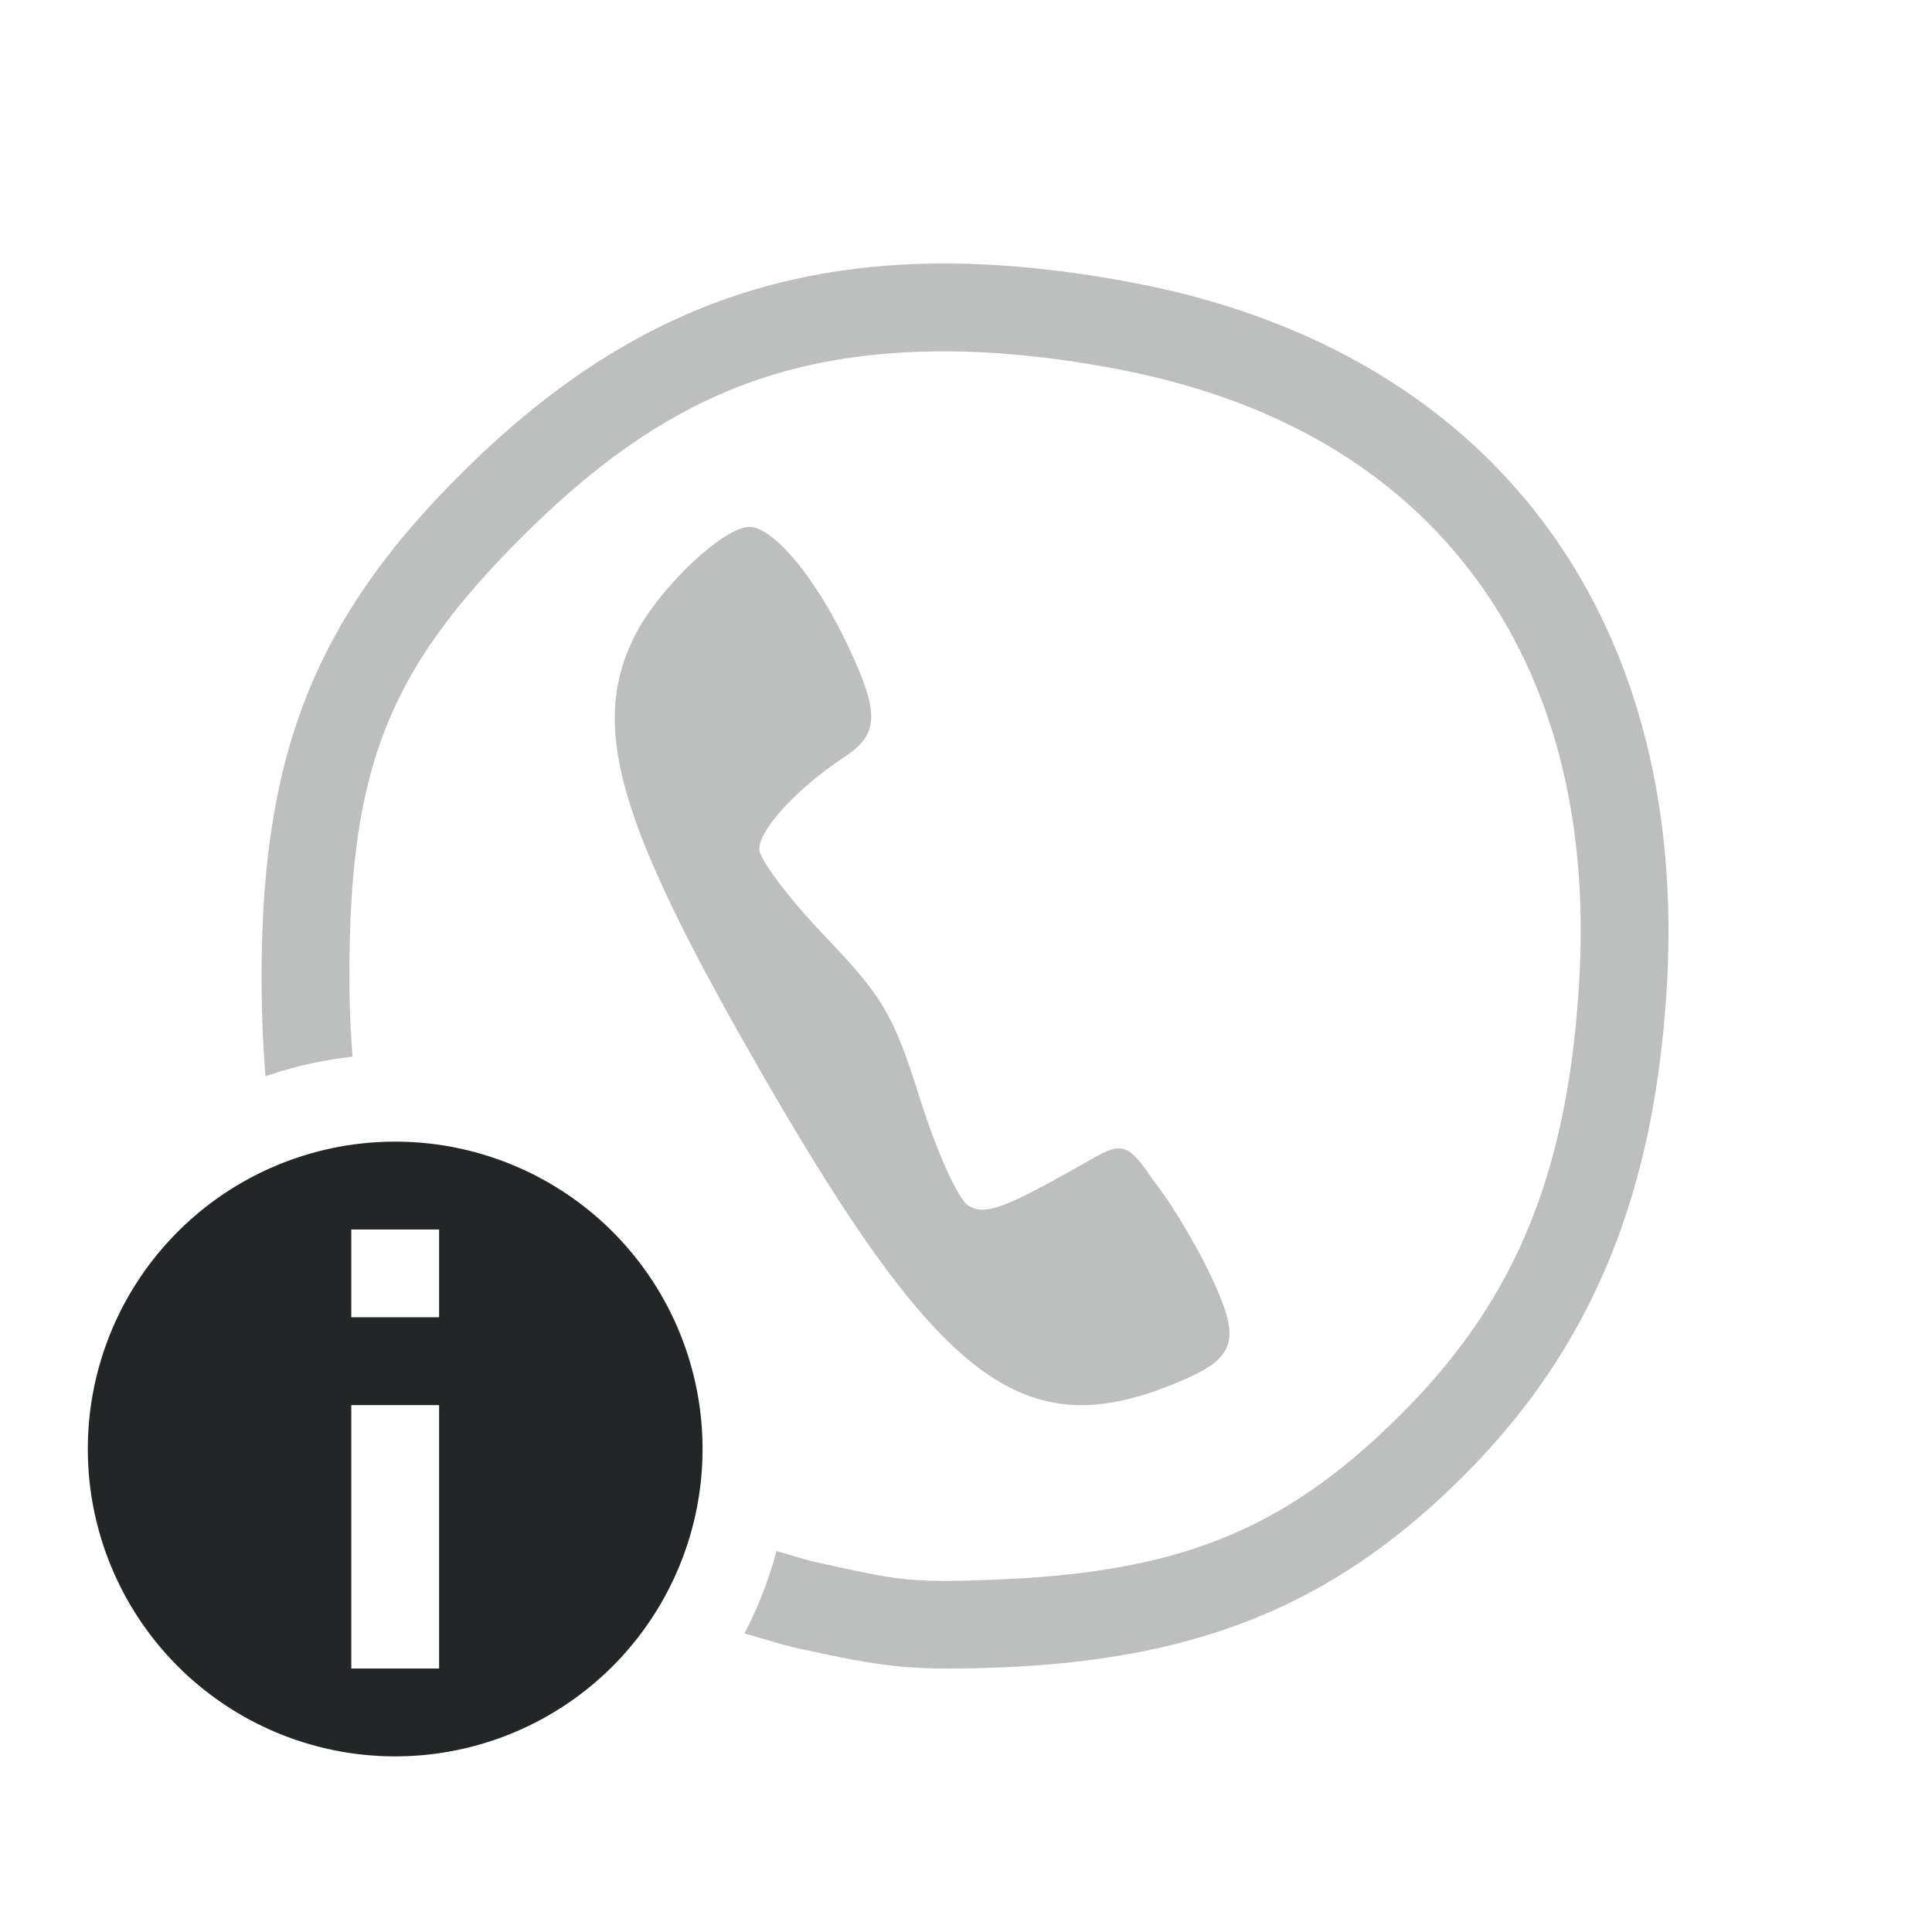 <?xml version="1.0" encoding="UTF-8" standalone="no"?>
<svg
   xmlns:dc="http://purl.org/dc/elements/1.1/"
   xmlns:cc="http://creativecommons.org/ns#"
   xmlns:rdf="http://www.w3.org/1999/02/22-rdf-syntax-ns#"
   xmlns:svg="http://www.w3.org/2000/svg"
   xmlns="http://www.w3.org/2000/svg"
   xmlns:sodipodi="http://sodipodi.sourceforge.net/DTD/sodipodi-0.dtd"
   xmlns:inkscape="http://www.inkscape.org/namespaces/inkscape"
   width="22"
   height="22"
   version="1.1"
   id="svg7"
   sodipodi:docname="yate-tray-info.svg"
   inkscape:version="0.92.3 (2405546, 2018-03-11)">
  <sodipodi:namedview
     pagecolor="#ffffff"
     bordercolor="#666666"
     borderopacity="1"
     objecttolerance="10"
     gridtolerance="10"
     guidetolerance="10"
     inkscape:pageopacity="0"
     inkscape:pageshadow="2"
     inkscape:window-width="1920"
     inkscape:window-height="1020"
     id="namedview9"
     showgrid="true"
     inkscape:zoom="18.68"
     inkscape:cx="-6.1525421"
     inkscape:cy="11"
     inkscape:window-x="0"
     inkscape:window-y="30"
     inkscape:window-maximized="1"
     inkscape:current-layer="svg7">
    <inkscape:grid
       type="xygrid"
       id="grid822" />
  </sodipodi:namedview>
  <defs
     id="defs3">
    <style
       id="current-color-scheme"
       type="text/css">
   .ColorScheme-Text { color:#232627; } .ColorScheme-Highlight { color:#3daee9; }
  </style>
  </defs>
  <path
     style="fill:#232627;fill-opacity:1;opacity:0.3"
     d="M 10.602 3.002 C 8.483 3.037 6.833 3.824 5.27 5.375 C 3.58 7.052 2.972 8.591 2.979 11.17 C 2.98 11.562 2.996 11.919 3.023 12.256 A 4.5 4.5 0 0 1 4.014 12.033 C 3.995 11.763 3.979 11.487 3.979 11.166 C 3.972 8.746 4.417 7.629 5.975 6.084 C 7.408 4.662 8.74 4.033 10.619 4.002 C 11.246 3.992 11.934 4.054 12.703 4.199 C 14.537 4.545 15.873 5.358 16.758 6.523 C 17.642 7.688 18.098 9.243 17.982 11.182 C 17.851 13.387 17.24 14.823 15.949 16.109 C 14.65 17.404 13.468 17.899 11.373 17.986 C 10.339 18.029 10.239 17.995 9.301 17.791 C 9.174 17.763 8.996 17.705 8.842 17.662 A 4.5 4.5 0 0 1 8.477 18.6 C 8.685 18.658 8.907 18.73 9.088 18.77 C 10.033 18.975 10.338 19.031 11.414 18.986 C 13.677 18.892 15.209 18.258 16.654 16.818 C 18.111 15.367 18.839 13.622 18.98 11.242 C 19.233 6.982 16.957 3.983 12.889 3.217 C 12.065 3.062 11.308 2.99 10.602 3.002 z M 8.535 6 C 8.235 6 7.487 6.713 7.221 7.254 C 6.712 8.288 7.036 9.385 8.705 12.275 C 10.697 15.724 11.651 16.446 13.332 15.773 C 14.086 15.472 14.15 15.293 13.781 14.514 C 13.611 14.154 13.317 13.668 13.127 13.434 C 12.794 12.932 12.741 13.029 12.256 13.297 L 12.01 13.434 C 11.398 13.771 11.192 13.832 11.027 13.729 C 10.91 13.655 10.67 13.125 10.479 12.52 C 10.172 11.55 10.063 11.363 9.393 10.66 C 8.982 10.23 8.646 9.784 8.646 9.668 C 8.646 9.444 9.084 8.971 9.615 8.621 C 10.017 8.357 10.021 8.113 9.633 7.307 C 9.277 6.567 8.801 6 8.535 6 z "
     id="path820" />
  <path
     inkscape:connector-curvature="0"
     style="color:#232627;fill:currentColor"
     class="ColorScheme-Text"
     d="M 4.5,13 A 3.5,3.5 0 0 0 1,16.5 3.5,3.5 0 0 0 4.5,20 3.5,3.5 0 0 0 8,16.5 3.5,3.5 0 0 0 4.5,13 Z M 4,14 h 1 v 1 H 4 Z m 0,2 h 1 v 3 H 4 Z"
     id="path7" />
</svg>
